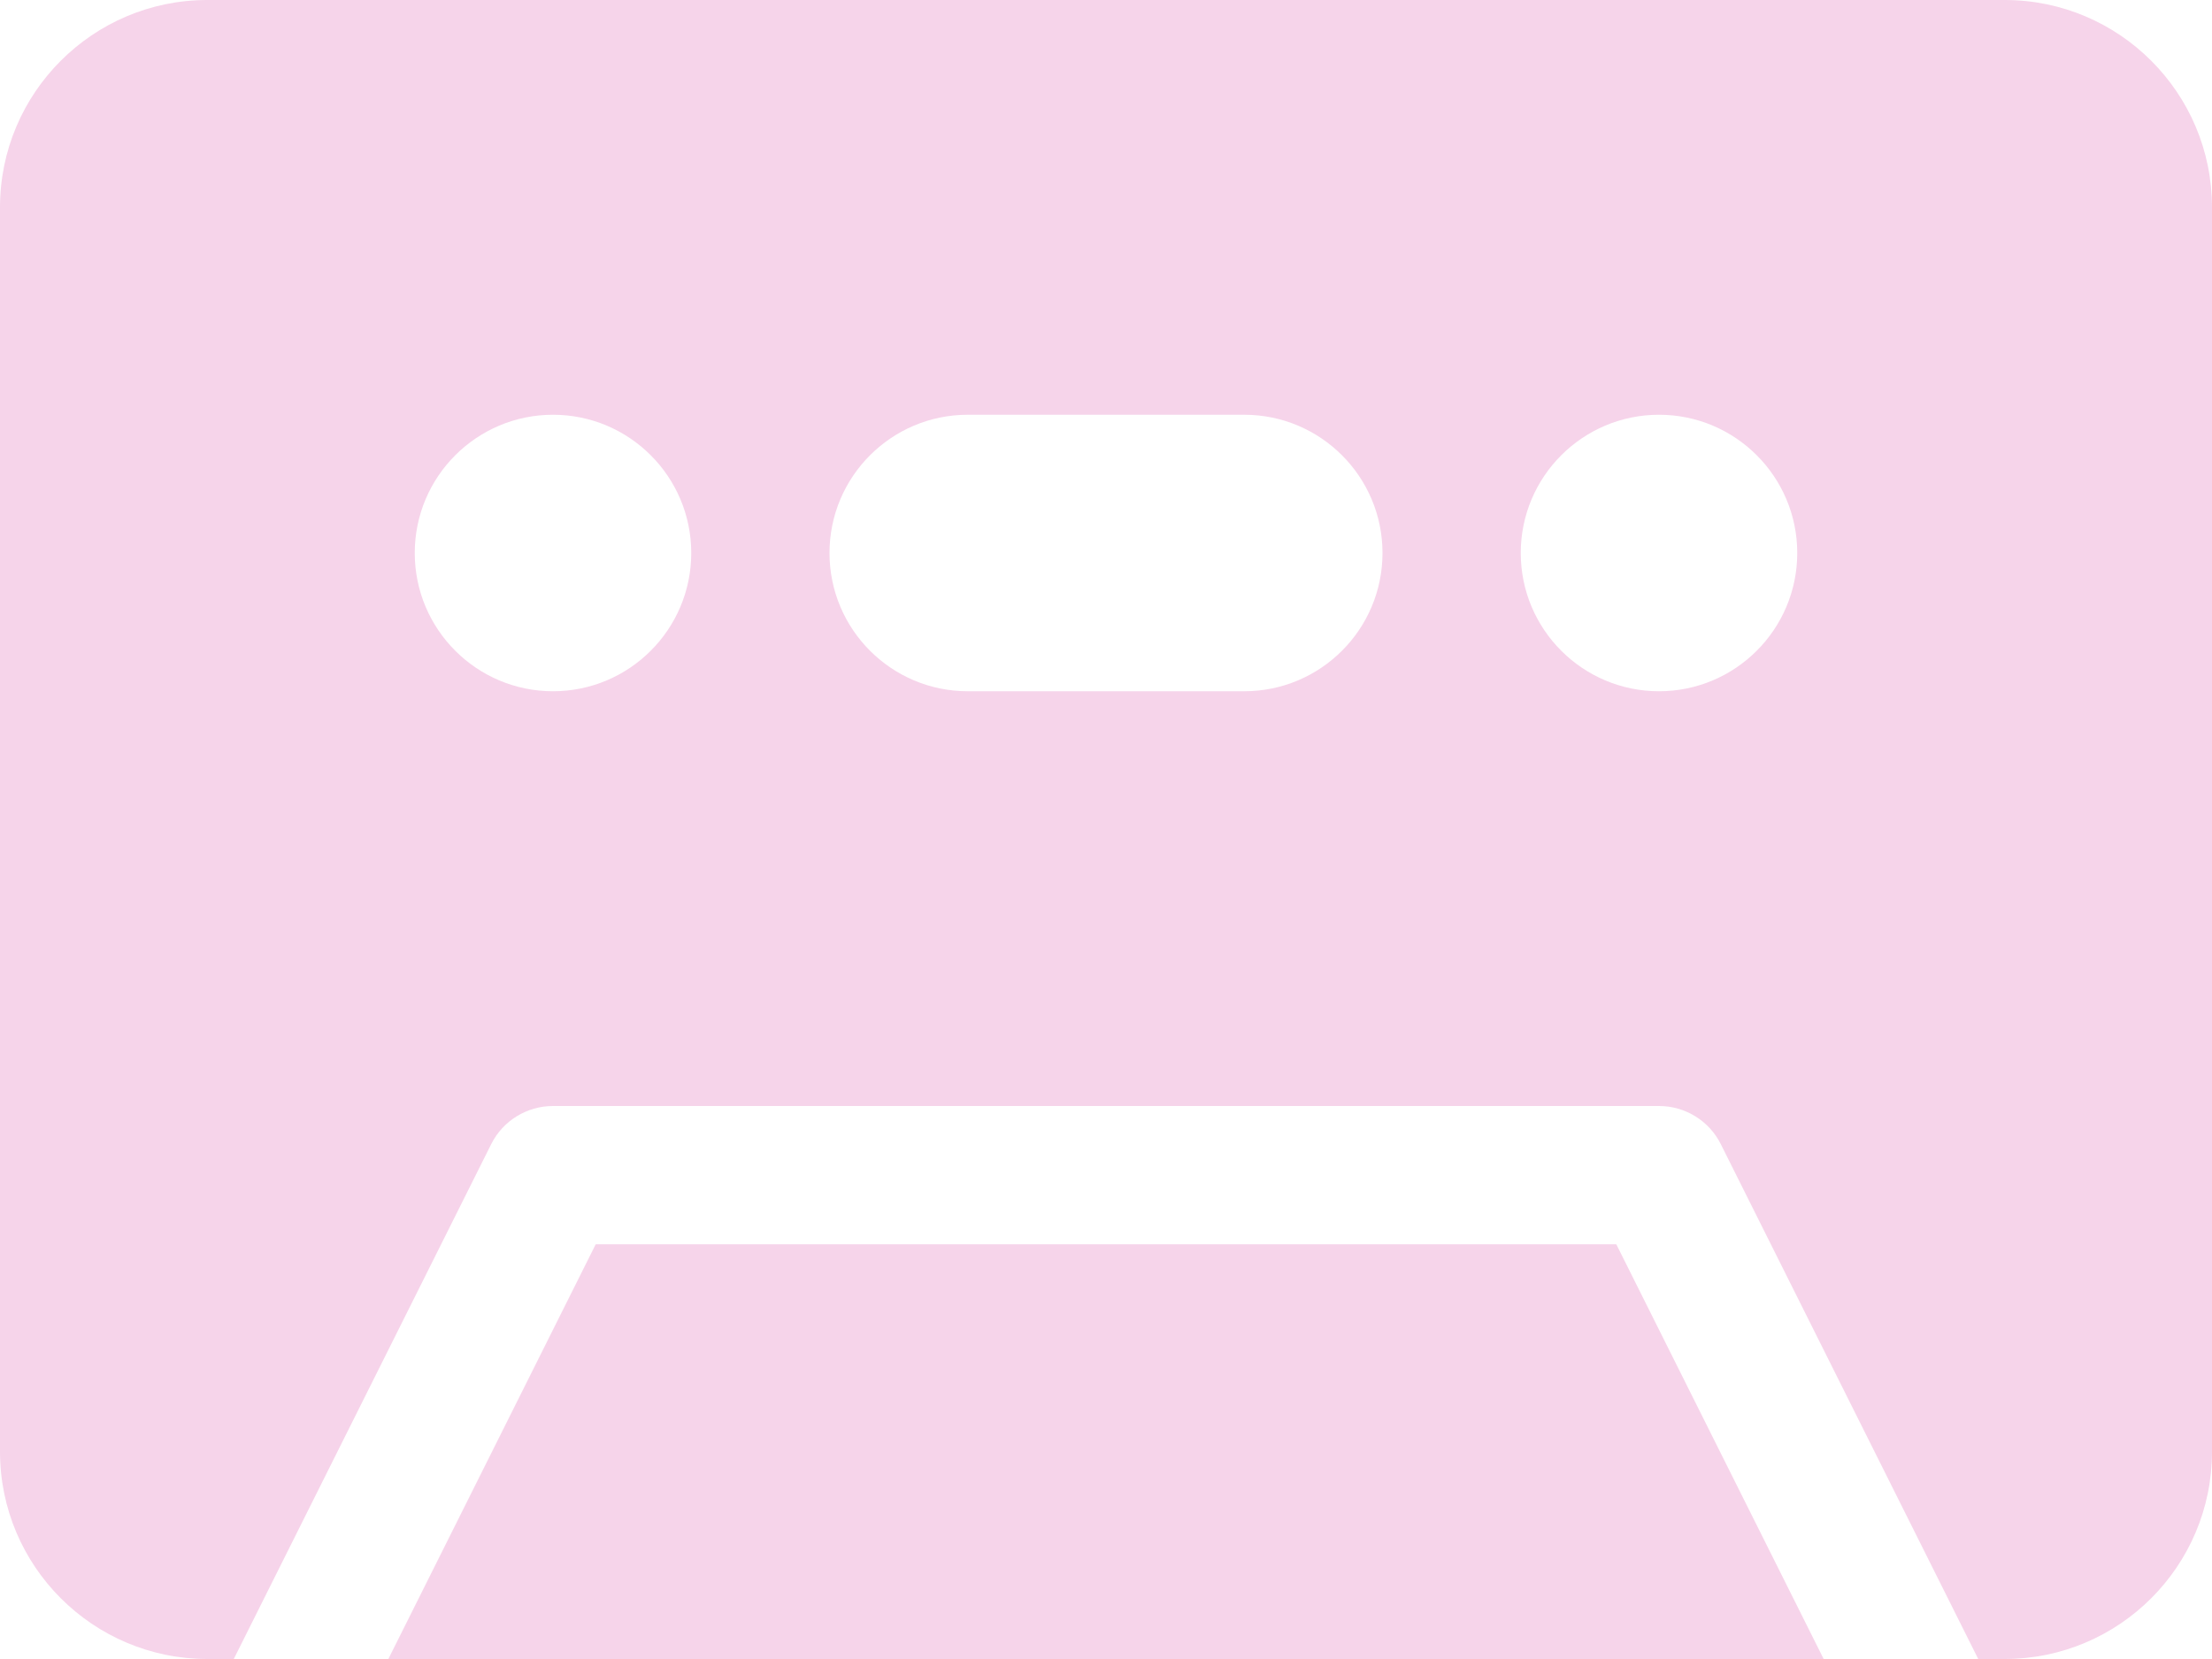 <svg width="16" height="12" viewBox="0 0 16 12" fill="none" xmlns="http://www.w3.org/2000/svg">
<path d="M1.5 0C0.672 0 0 0.672 0 1.5V10.5C0 11.328 0.672 12 1.5 12H1.691L3.553 8.276C3.637 8.107 3.811 8 4 8H12C12.189 8 12.363 8.107 12.447 8.276L14.309 12H14.5C15.328 12 16 11.328 16 10.5V1.5C16 0.672 15.328 0 14.5 0H1.5ZM4 5C3.448 5 3 4.552 3 4C3 3.448 3.448 3 4 3C4.552 3 5 3.448 5 4C5 4.552 4.552 5 4 5ZM12 5C11.448 5 11 4.552 11 4C11 3.448 11.448 3 12 3C12.552 3 13 3.448 13 4C13 4.552 12.552 5 12 5ZM6 4C6 3.448 6.448 3 7 3H9C9.552 3 10 3.448 10 4C10 4.552 9.552 5 9 5H7C6.448 5 6 4.552 6 4Z" fill="#F6D4EA"/>
<path d="M13.191 12L11.691 9H4.309L2.809 12H13.191Z" fill="#F6D4EA"/>
</svg>
